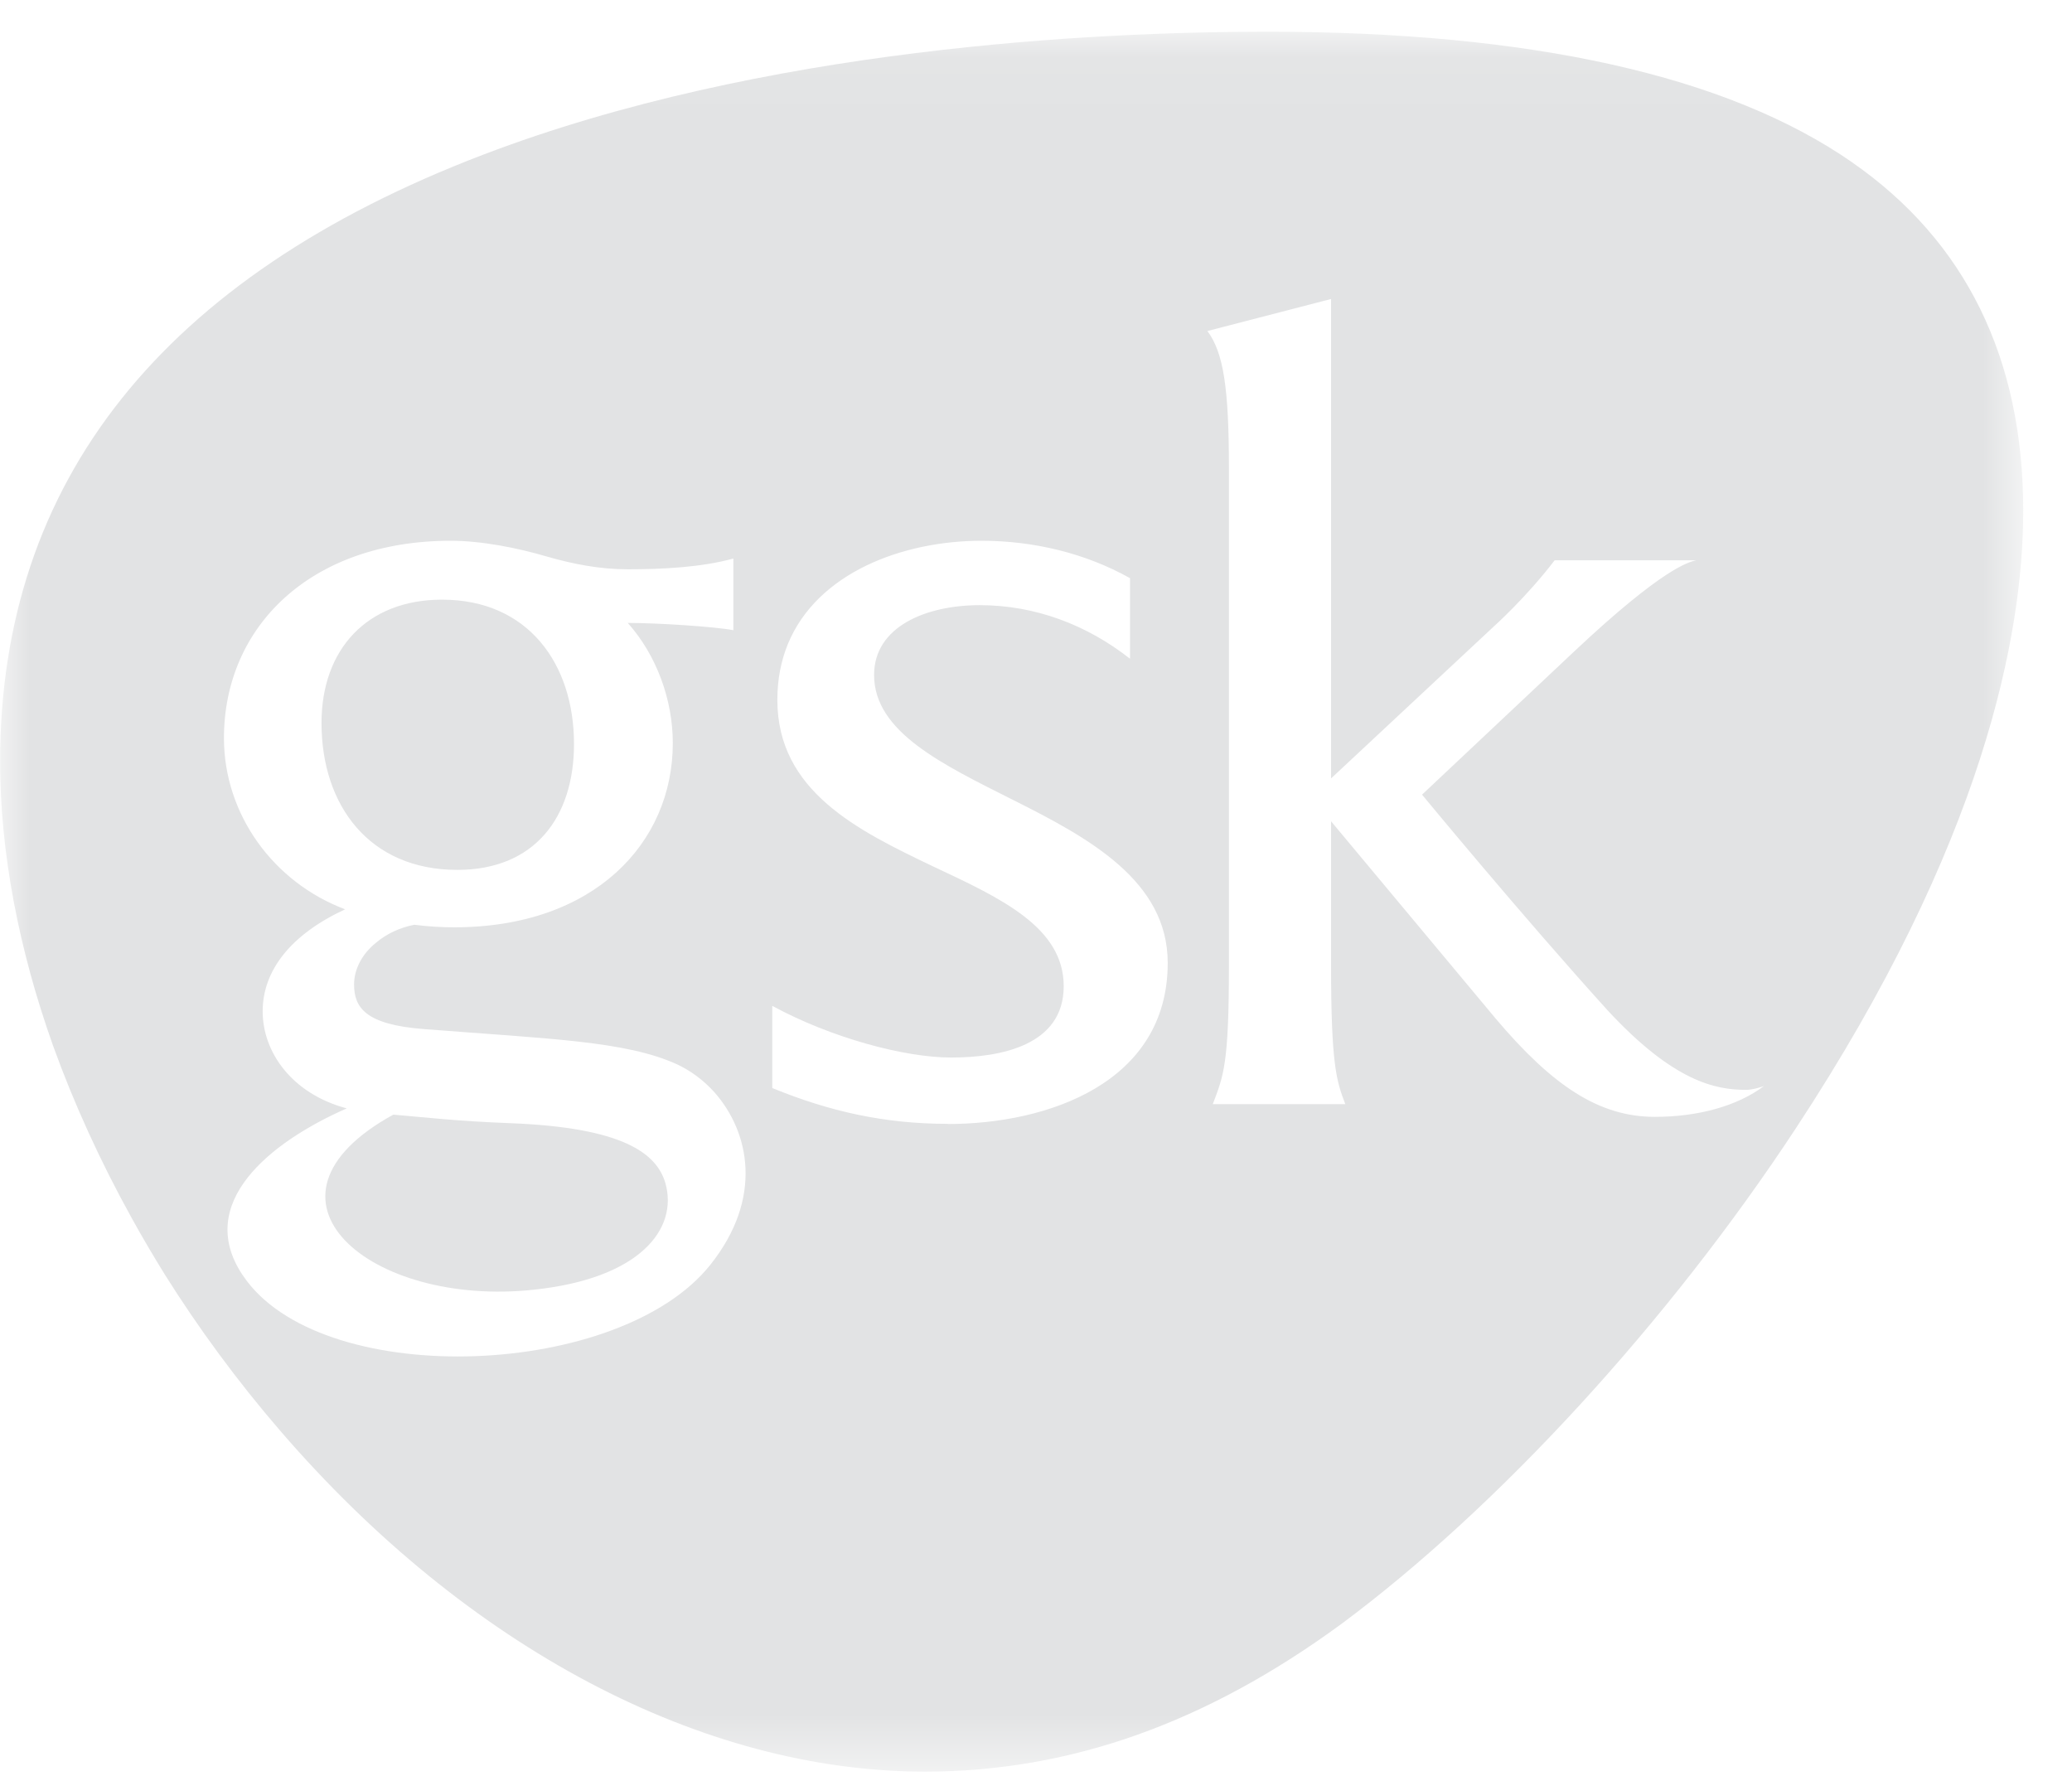 <svg height="30" viewBox="0 0 35 30" width="35" xmlns="http://www.w3.org/2000/svg" xmlns:xlink="http://www.w3.org/1999/xlink"><mask id="a" fill="#fff"><path d="m0 .073h34.174v29.391h-34.174z" fill="#fff" fill-rule="evenodd"/></mask><g fill="#e2e3e4" fill-rule="evenodd"><path d="m27.953 18.405c-.938 0-1.725-.52-2.689-1.661-1.543-1.848-2.78-3.332-2.78-3.332v2.421c0 1.693.091 1.966.241 2.358h-2.239c.182-.483.273-.665.273-2.358v-.032-8.341c0-1.361-.091-1.966-.364-2.33l2.089-.541v8.099l2.748-2.566s.546-.487 1.029-1.119h2.389c-.123.032-.546.118-2.057 1.538l-2.572 2.421s1.683 2.041 3.134 3.643c1.12 1.21 1.827 1.344 2.341 1.344.091 0 .209-.032.3-.064-.45.338-1.114.52-1.843.52m-11.946.118c-1.061 0-1.998-.209-2.962-.605v-1.388c.996.541 2.234.873 3.021.873.846 0 1.902-.209 1.902-1.205 0-.996-1.056-1.484-2.207-2.024-1.27-.606-2.63-1.27-2.63-2.812 0-.354.064-.665.177-.943.498-1.21 1.945-1.746 3.273-1.746.873 0 1.752.208 2.507.632v1.361c-.729-.573-1.602-.905-2.539-.905-.911 0-1.784.365-1.784 1.179 0 .964 1.152 1.51 2.357 2.116 1.27.637 2.603 1.361 2.603 2.749 0 2.024-2.024 2.721-3.717 2.721m-4.013 2.383c-1.526 1.907-6.433 2.106-7.826.268-.027-.037-.054-.075-.08-.113-.787-1.199.45-2.223 1.768-2.802-.938-.252-1.42-.959-1.42-1.639 0-.696.482-1.302 1.393-1.724-1.211-.456-2.047-1.602-2.047-2.893 0-1.881 1.463-3.333 3.831-3.333.515 0 1.12.118 1.629.268.429.123.878.214 1.361.214.579 0 1.243-.032 1.784-.182v1.211c-.301-.059-1.27-.123-1.784-.123.488.546.761 1.301.761 2.03 0 1.692-1.334 3.112-3.691 3.112-.204 0-.423-.011-.676-.043-.246.048-.471.155-.642.3-.257.204-.375.471-.375.707 0 .391.192.68 1.179.755 2.111.166 3.407.199 4.275.595.23.107.45.268.637.477.584.665.83 1.779-.076 2.914m19.289-18.629c-2.106-1.464-5.429-2.205-9.876-2.205-2.918 0-8.519.27-13.252 2.079-5.411 2.067-8.155 5.516-8.155 10.249 0 1.532.313 3.167.895 4.803.353.978.798 1.952 1.322 2.899.177.322.365.64.559.955.576.918 1.231 1.81 1.959 2.653 3.152 3.656 7.12 5.754 10.885 5.754 2.449 0 4.754-.819 7.045-2.501 2.65-1.971 5.513-5.093 7.66-8.354 3.182-4.835 3.849-8.349 3.849-10.445 0-2.573-.972-4.554-2.891-5.886" mask="url(#a)" transform="translate(0 .462)"/><path d="m8.641 18.975c-.954-.037-1.408-.096-1.998-.145-2.571 1.414-.402 3.257 2.374 2.957 1.789-.188 2.442-1.023 2.223-1.8-.149-.514-.739-.938-2.598-1.012"/><path d="m7.725 14.695c1.301 0 1.971-.884 1.971-2.127 0-1.355-.777-2.438-2.229-2.438-1.27 0-2.036.842-2.036 2.084 0 1.393.809 2.481 2.293 2.481"/></g></svg>